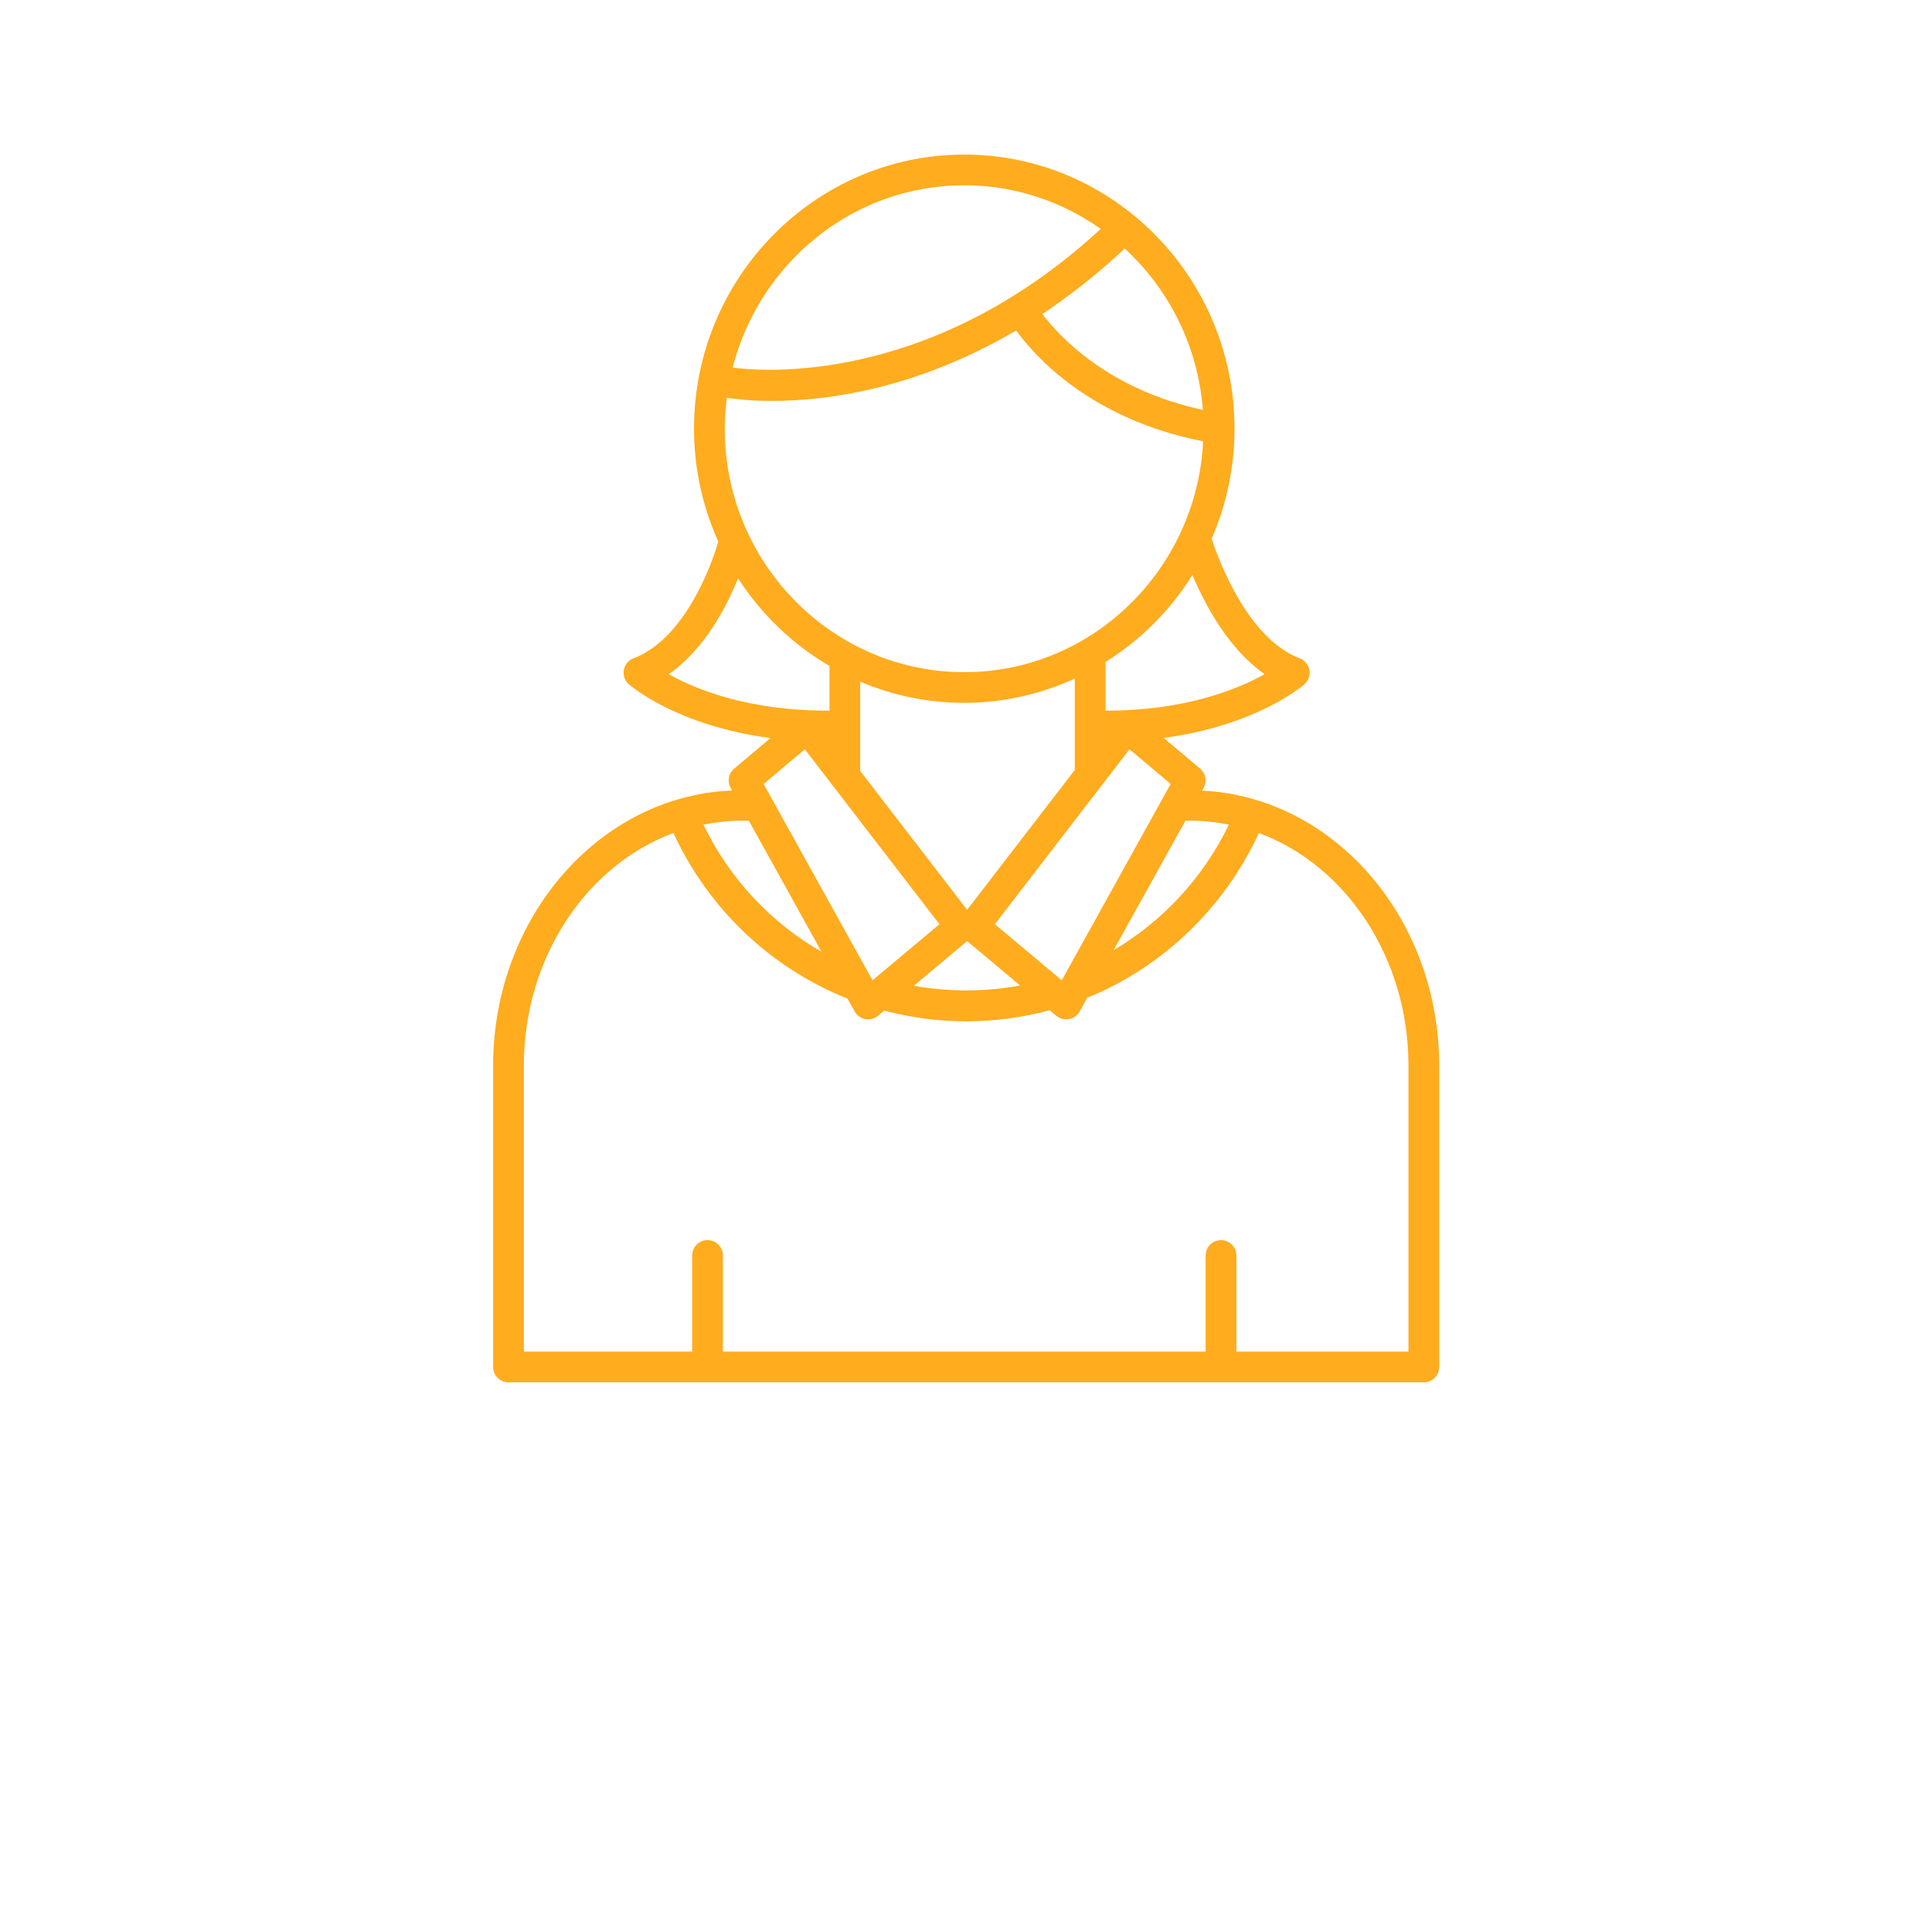 <?xml version="1.0" encoding="utf-8"?>
<!-- Generator: Adobe Illustrator 16.0.0, SVG Export Plug-In . SVG Version: 6.00 Build 0)  -->
<!DOCTYPE svg PUBLIC "-//W3C//DTD SVG 1.1//EN" "http://www.w3.org/Graphics/SVG/1.1/DTD/svg11.dtd">
<svg version="1.1" id="Layer_1" xmlns="http://www.w3.org/2000/svg" xmlns:xlink="http://www.w3.org/1999/xlink" x="0px" y="0px"
	 width="100.89px" height="100.279px" viewBox="0 0 100.89 100.279" enable-background="new 0 0 100.89 100.279"
	 xml:space="preserve">
<path fill="#FFAC1E" d="M25.751,55.672V71.4c0,0.443,0.359,0.802,0.802,0.802h47.8c0.443,0,0.803-0.358,0.803-0.802V55.672
	c0-7.732-5.506-14.044-12.381-14.377l0.082-0.146c0.185-0.336,0.107-0.755-0.186-1.002l-1.904-1.604
	c4.826-0.642,7.229-2.697,7.352-2.805c0.211-0.186,0.309-0.469,0.257-0.745c-0.05-0.276-0.241-0.507-0.503-0.606
	c-2.83-1.074-4.357-5.49-4.6-6.249c0.764-1.761,1.194-3.702,1.194-5.745c0-7.896-6.331-14.319-14.113-14.319
	c-7.782,0-14.113,6.424-14.113,14.319c0,2.105,0.462,4.101,1.271,5.903c-0.002,0.009-0.009,0.016-0.012,0.024
	c-0.014,0.049-1.351,4.9-4.42,6.066c-0.262,0.1-0.453,0.33-0.504,0.606c-0.05,0.276,0.047,0.559,0.258,0.745
	c0.122,0.107,2.541,2.177,7.401,2.812l-1.896,1.597c-0.294,0.247-0.372,0.666-0.186,1.002l0.078,0.14
	C31.309,41.565,25.751,47.902,25.751,55.672z M62.21,42.867c0.669,0,1.322,0.079,1.96,0.205c-1.308,2.729-3.419,5.02-6.015,6.554
	l3.748-6.759H62.21z M55.446,51.202l-3.494-2.929l7.03-9.137l2.151,1.812L55.446,51.202z M37.846,22.393
	c0-0.549,0.046-1.086,0.112-1.616c0.325,0.053,1.149,0.163,2.367,0.163c2.752,0,7.47-0.575,12.737-3.681
	c0.978,1.356,3.904,4.644,9.768,5.793c-0.341,6.704-5.797,12.057-12.476,12.057C43.457,35.108,37.846,29.404,37.846,22.393z
	 M44.92,35.605c1.674,0.711,3.508,1.106,5.433,1.106c2.058,0,4.009-0.46,5.773-1.267v4.771l-5.623,7.308l-5.583-7.257L44.92,35.605
	L44.92,35.605z M50.504,49.155l2.767,2.318c-1.828,0.341-3.722,0.344-5.551,0.015L50.504,49.155z M66.036,35.211
	c-1.37,0.774-4.132,1.914-8.304,1.907v-2.542c1.832-1.146,3.385-2.699,4.537-4.543C62.921,31.581,64.146,33.894,66.036,35.211z
	 M62.813,21.41c-4.96-1.072-7.515-3.854-8.384-5.01c1.403-0.932,2.834-2.045,4.271-3.385c0.012-0.012,0.017-0.026,0.028-0.039
	C61.035,15.098,62.56,18.073,62.813,21.41z M50.354,9.678c2.647,0,5.102,0.847,7.126,2.278c-9.018,8.324-17.979,7.418-19.219,7.242
	C39.66,13.732,44.543,9.678,50.354,9.678z M38.541,30.204c1.214,1.883,2.852,3.453,4.775,4.582v2.332
	c-4.225,0.024-7.015-1.124-8.396-1.905C36.797,33.916,37.946,31.682,38.541,30.204z M42.028,39.137l7.03,9.137l-3.495,2.929
	l-5.686-10.254L42.028,39.137z M42.901,49.714c-2.666-1.533-4.83-3.854-6.165-6.643c0.638-0.126,1.29-0.205,1.959-0.205h0.41
	L42.901,49.714z M35.168,43.509c1.798,3.926,5.073,7.057,9.09,8.651l0.373,0.671c0.117,0.21,0.32,0.355,0.555,0.399
	c0.049,0.009,0.098,0.014,0.146,0.014c0.187,0,0.37-0.064,0.516-0.187l0.322-0.27c1.391,0.365,2.83,0.558,4.283,0.558
	c1.48,0,2.946-0.197,4.363-0.578l0.346,0.289c0.146,0.122,0.328,0.187,0.516,0.187c0.049,0,0.098-0.005,0.146-0.014
	c0.235-0.044,0.439-0.189,0.555-0.399l0.4-0.722c0.008-0.003,0.018-0.002,0.025-0.005c3.943-1.608,7.162-4.729,8.934-8.595
	c4.53,1.679,7.813,6.492,7.813,12.161v14.927h-8.986v-5.019c0-0.443-0.359-0.803-0.803-0.803s-0.803,0.359-0.803,0.803v5.019h-25.21
	v-5.019c0-0.443-0.358-0.803-0.802-0.803c-0.443,0-0.802,0.359-0.802,0.803v5.019h-8.789V55.672
	C27.355,50.003,30.638,45.19,35.168,43.509z"/>
</svg>
